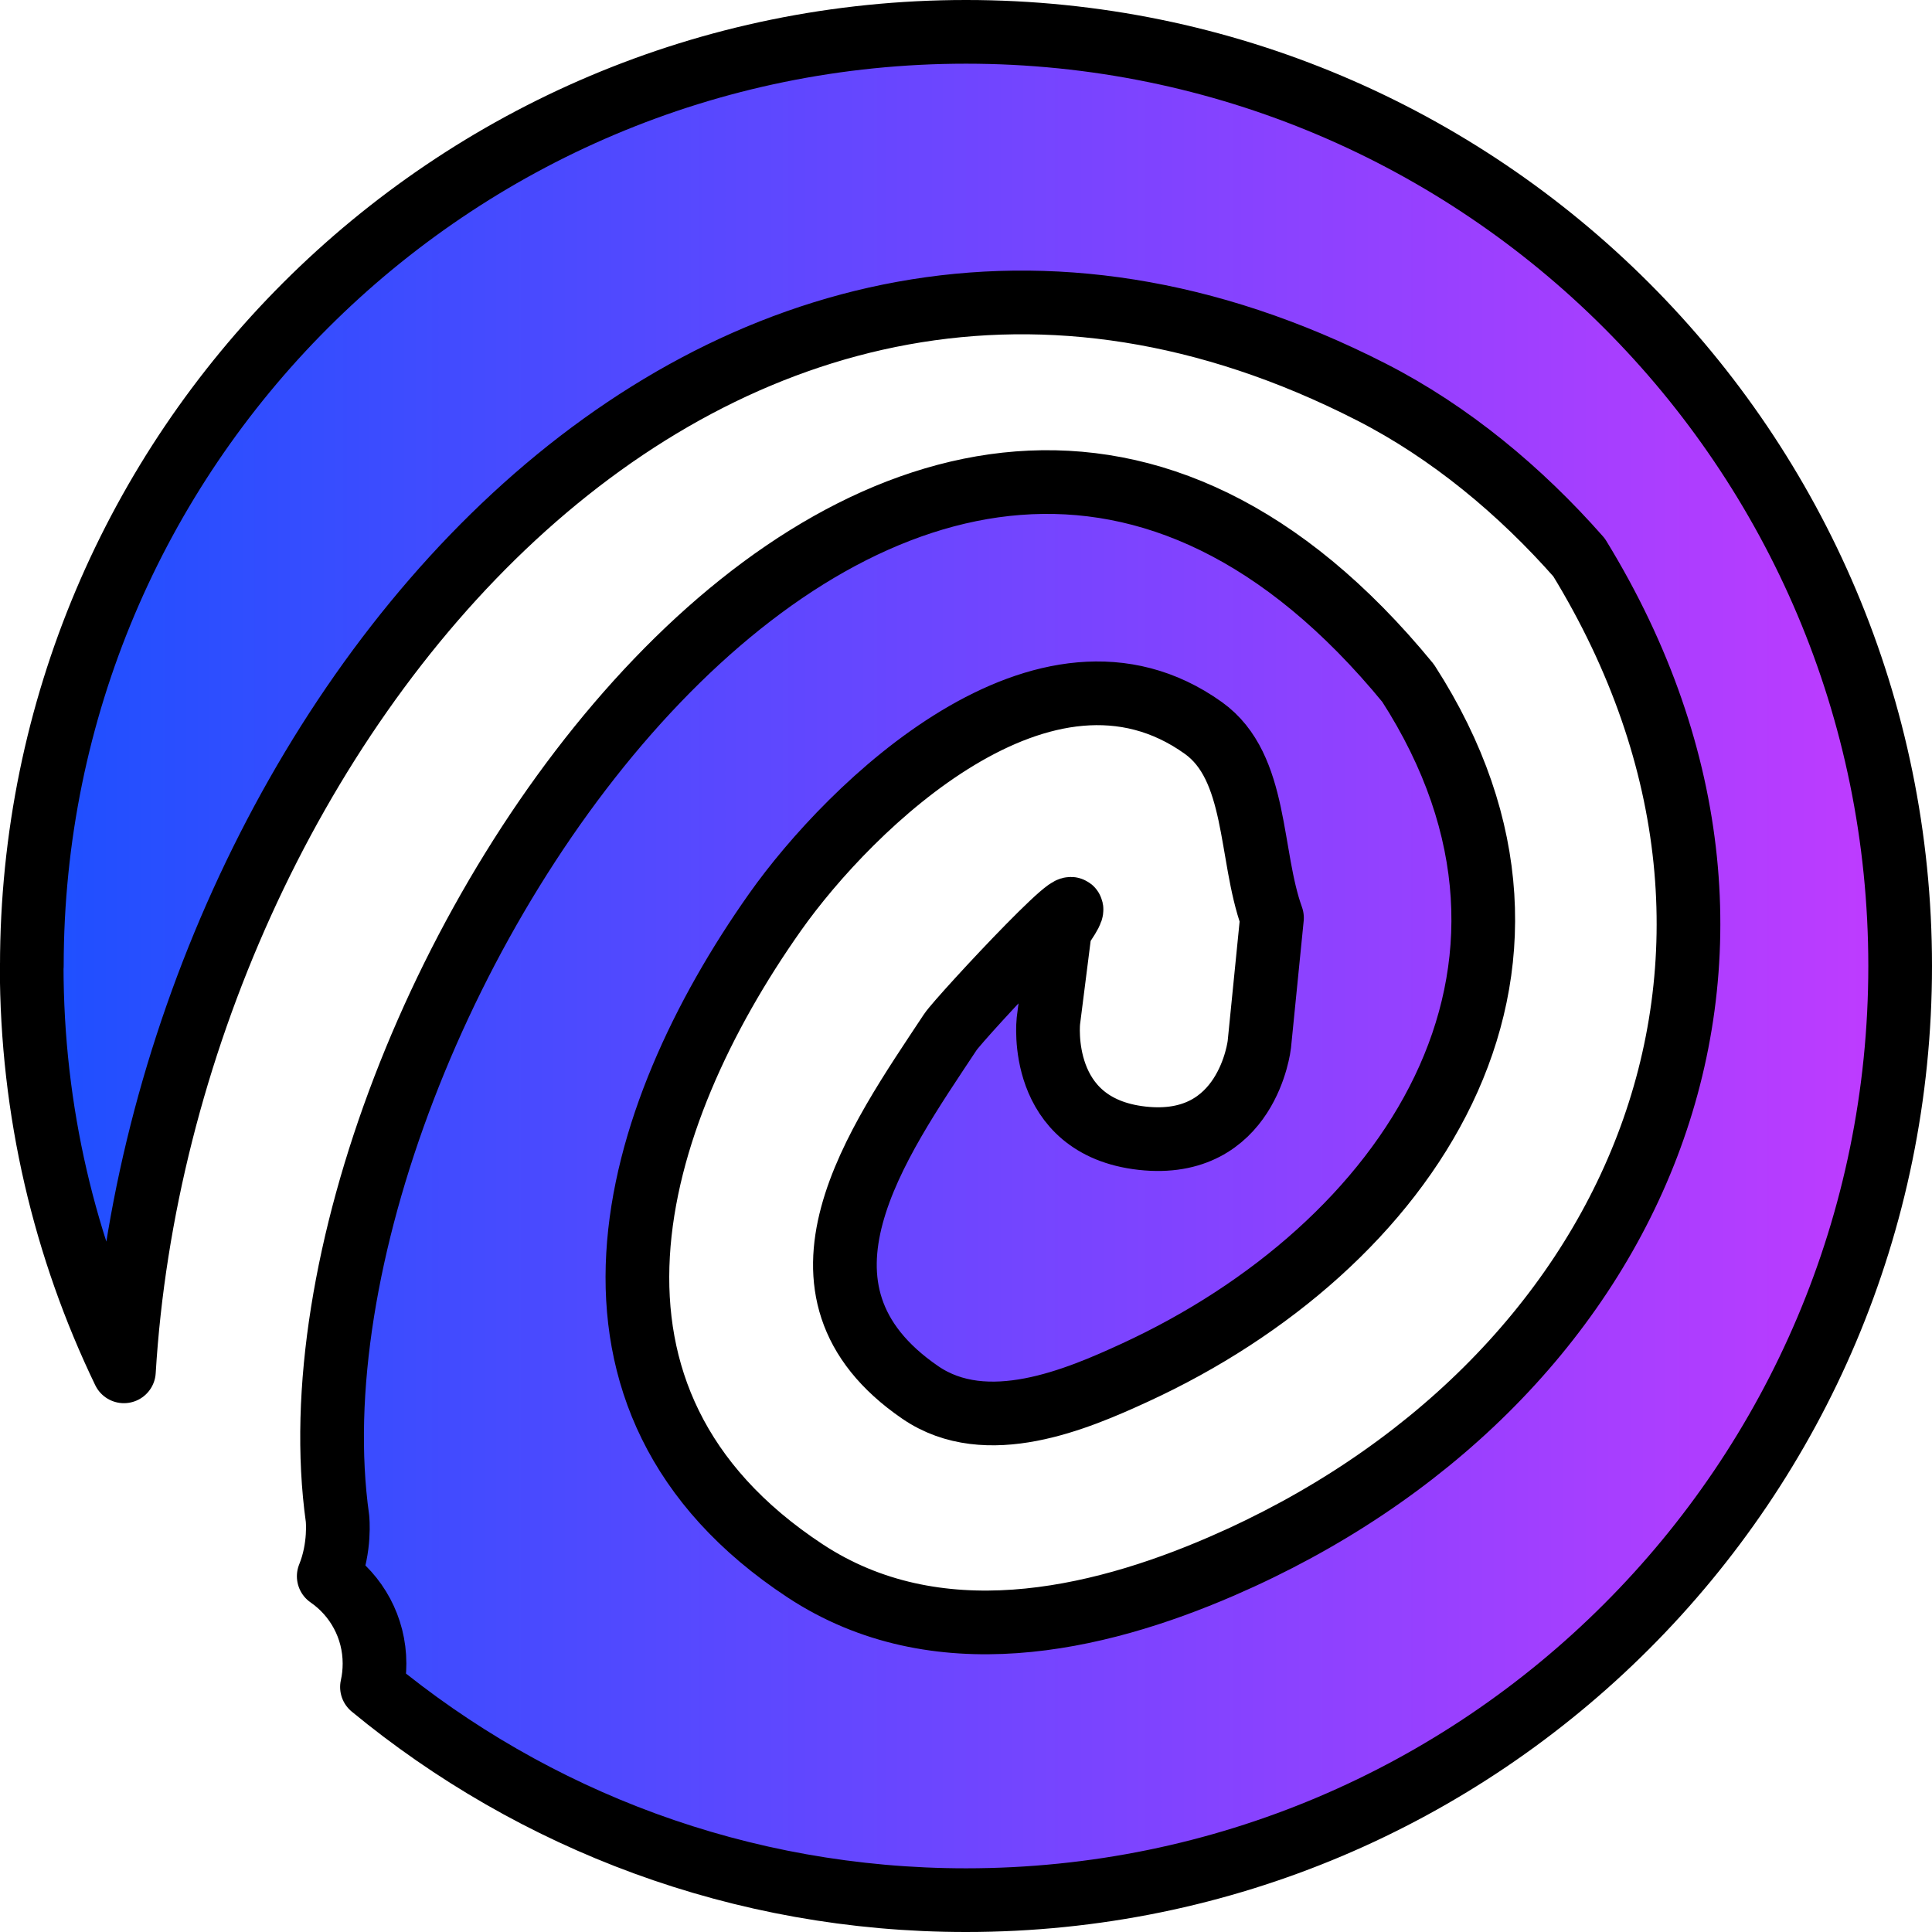 <svg version="1.1" xmlns="http://www.w3.org/2000/svg" xmlns:xlink="http://www.w3.org/1999/xlink" width="22.75" height="22.75" viewBox="0,0,22.75,22.75"><defs><linearGradient x1="229" y1="180" x2="251" y2="180" gradientUnits="userSpaceOnUse" id="color-1"><stop offset="0" stop-color="#1d50ff"/><stop offset="1" stop-color="#c03bff"/></linearGradient></defs><g transform="translate(-228.625,-168.625)"><g data-paper-data="{&quot;isPaintingLayer&quot;:true}" fill="url(#color-1)" fill-rule="nonzero" stroke="#000000" stroke-width="0.75" stroke-linecap="round" stroke-linejoin="round" stroke-miterlimit="10" stroke-dasharray="" stroke-dashoffset="0" style="mix-blend-mode: normal"><path d="M229,180c0,-6.075 4.925,-11 11,-11c6.075,0 11,4.925 11,11c0,6.075 -4.925,11 -11,11c-2.657,0 -5.094,-0.942 -6.995,-2.51c0.02,-0.089 0.03,-0.181 0.03,-0.276c0,-0.426 -0.213,-0.803 -0.539,-1.028c0.14,-0.343 0.103,-0.681 0.103,-0.681c-0.833,-5.952 6.67,-17.076 12.607,-9.836c2.204,3.419 -0.024,6.65 -3.219,8.12c-0.682,0.314 -1.744,0.768 -2.525,0.233c-1.758,-1.205 -0.508,-2.941 0.353,-4.243c0.112,-0.17 1.931,-2.123 1.292,-1.211l-0.137,1.08c0,0 -0.138,1.242 1.104,1.38c1.242,0.138 1.38,-1.104 1.38,-1.104l0.149,-1.491c-0.269,-0.745 -0.163,-1.774 -0.807,-2.235c-1.863,-1.335 -4.163,0.92 -5.044,2.167c-1.718,2.433 -2.703,5.745 0.353,7.757c1.542,1.015 3.42,0.59 4.904,-0.053c4.85,-2.1 7.115,-7.14 4.21,-11.88c-0.689,-0.783 -1.519,-1.475 -2.448,-1.949c-7.779,-3.974 -14.236,4.044 -14.687,11.533c-0.696,-1.444 -1.086,-3.062 -1.086,-4.772z"/></g></g></svg><!--rotationCenter:11.375010000000003:11.375-->